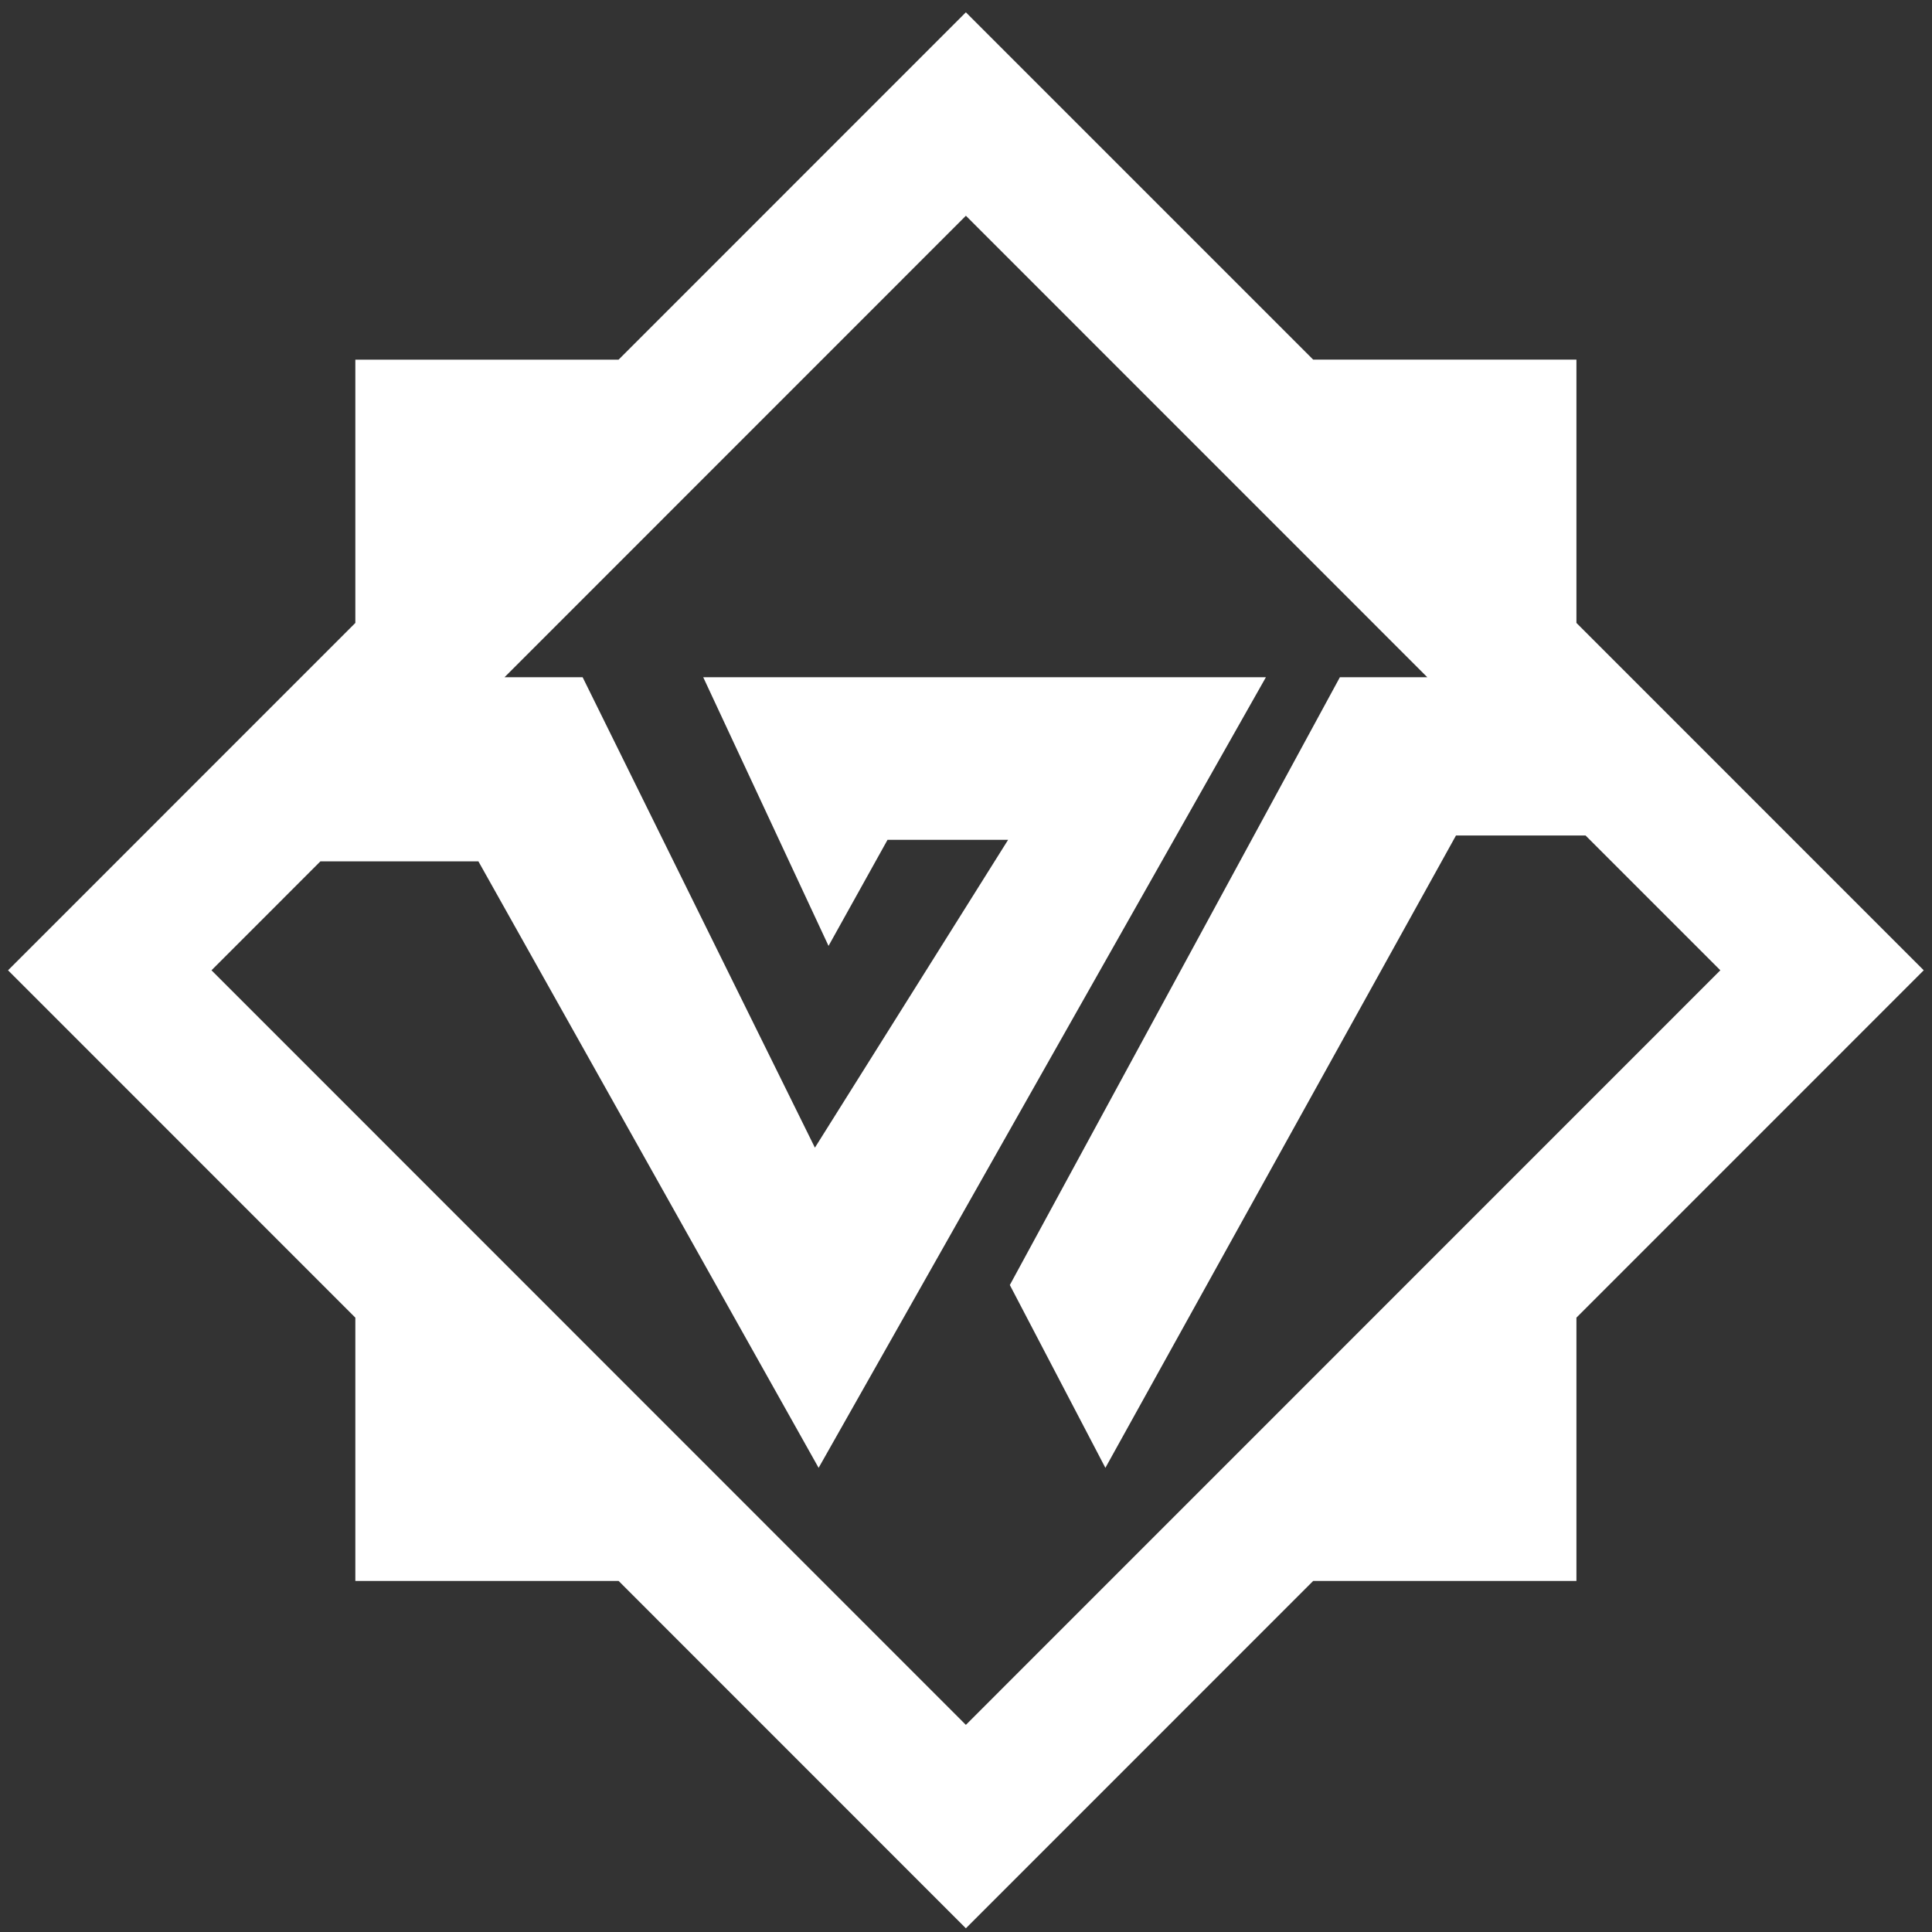<svg width="137" height="137" viewBox="0 0 137 137" fill="none" xmlns="http://www.w3.org/2000/svg">
<rect x="0" y="0" width="137" height="137" fill="#333333" stroke="none"/>
<path fill-rule="evenodd" clip-rule="evenodd" d="M111.786 44.172V25.502H93.12L68.491 0.873L43.863 25.505H25.198V44.173L0.57 68.805L25.198 93.437V112.107H43.867L68.491 136.737L93.12 112.105H111.786V93.436L136.414 68.804L111.786 44.172ZM68.491 122.312L14.997 68.804L22.72 61.08H33.924L58.049 104.086L89.767 48.023H49.866L58.752 67.075L62.935 59.554H71.485L57.786 81.382L41.315 48.023H35.776L68.493 15.299L101.211 48.023H95.013L71.608 91.122L78.384 104.086L103.245 59.247H112.435L121.991 68.804L68.491 122.312Z" fill="white"/>
</svg>
